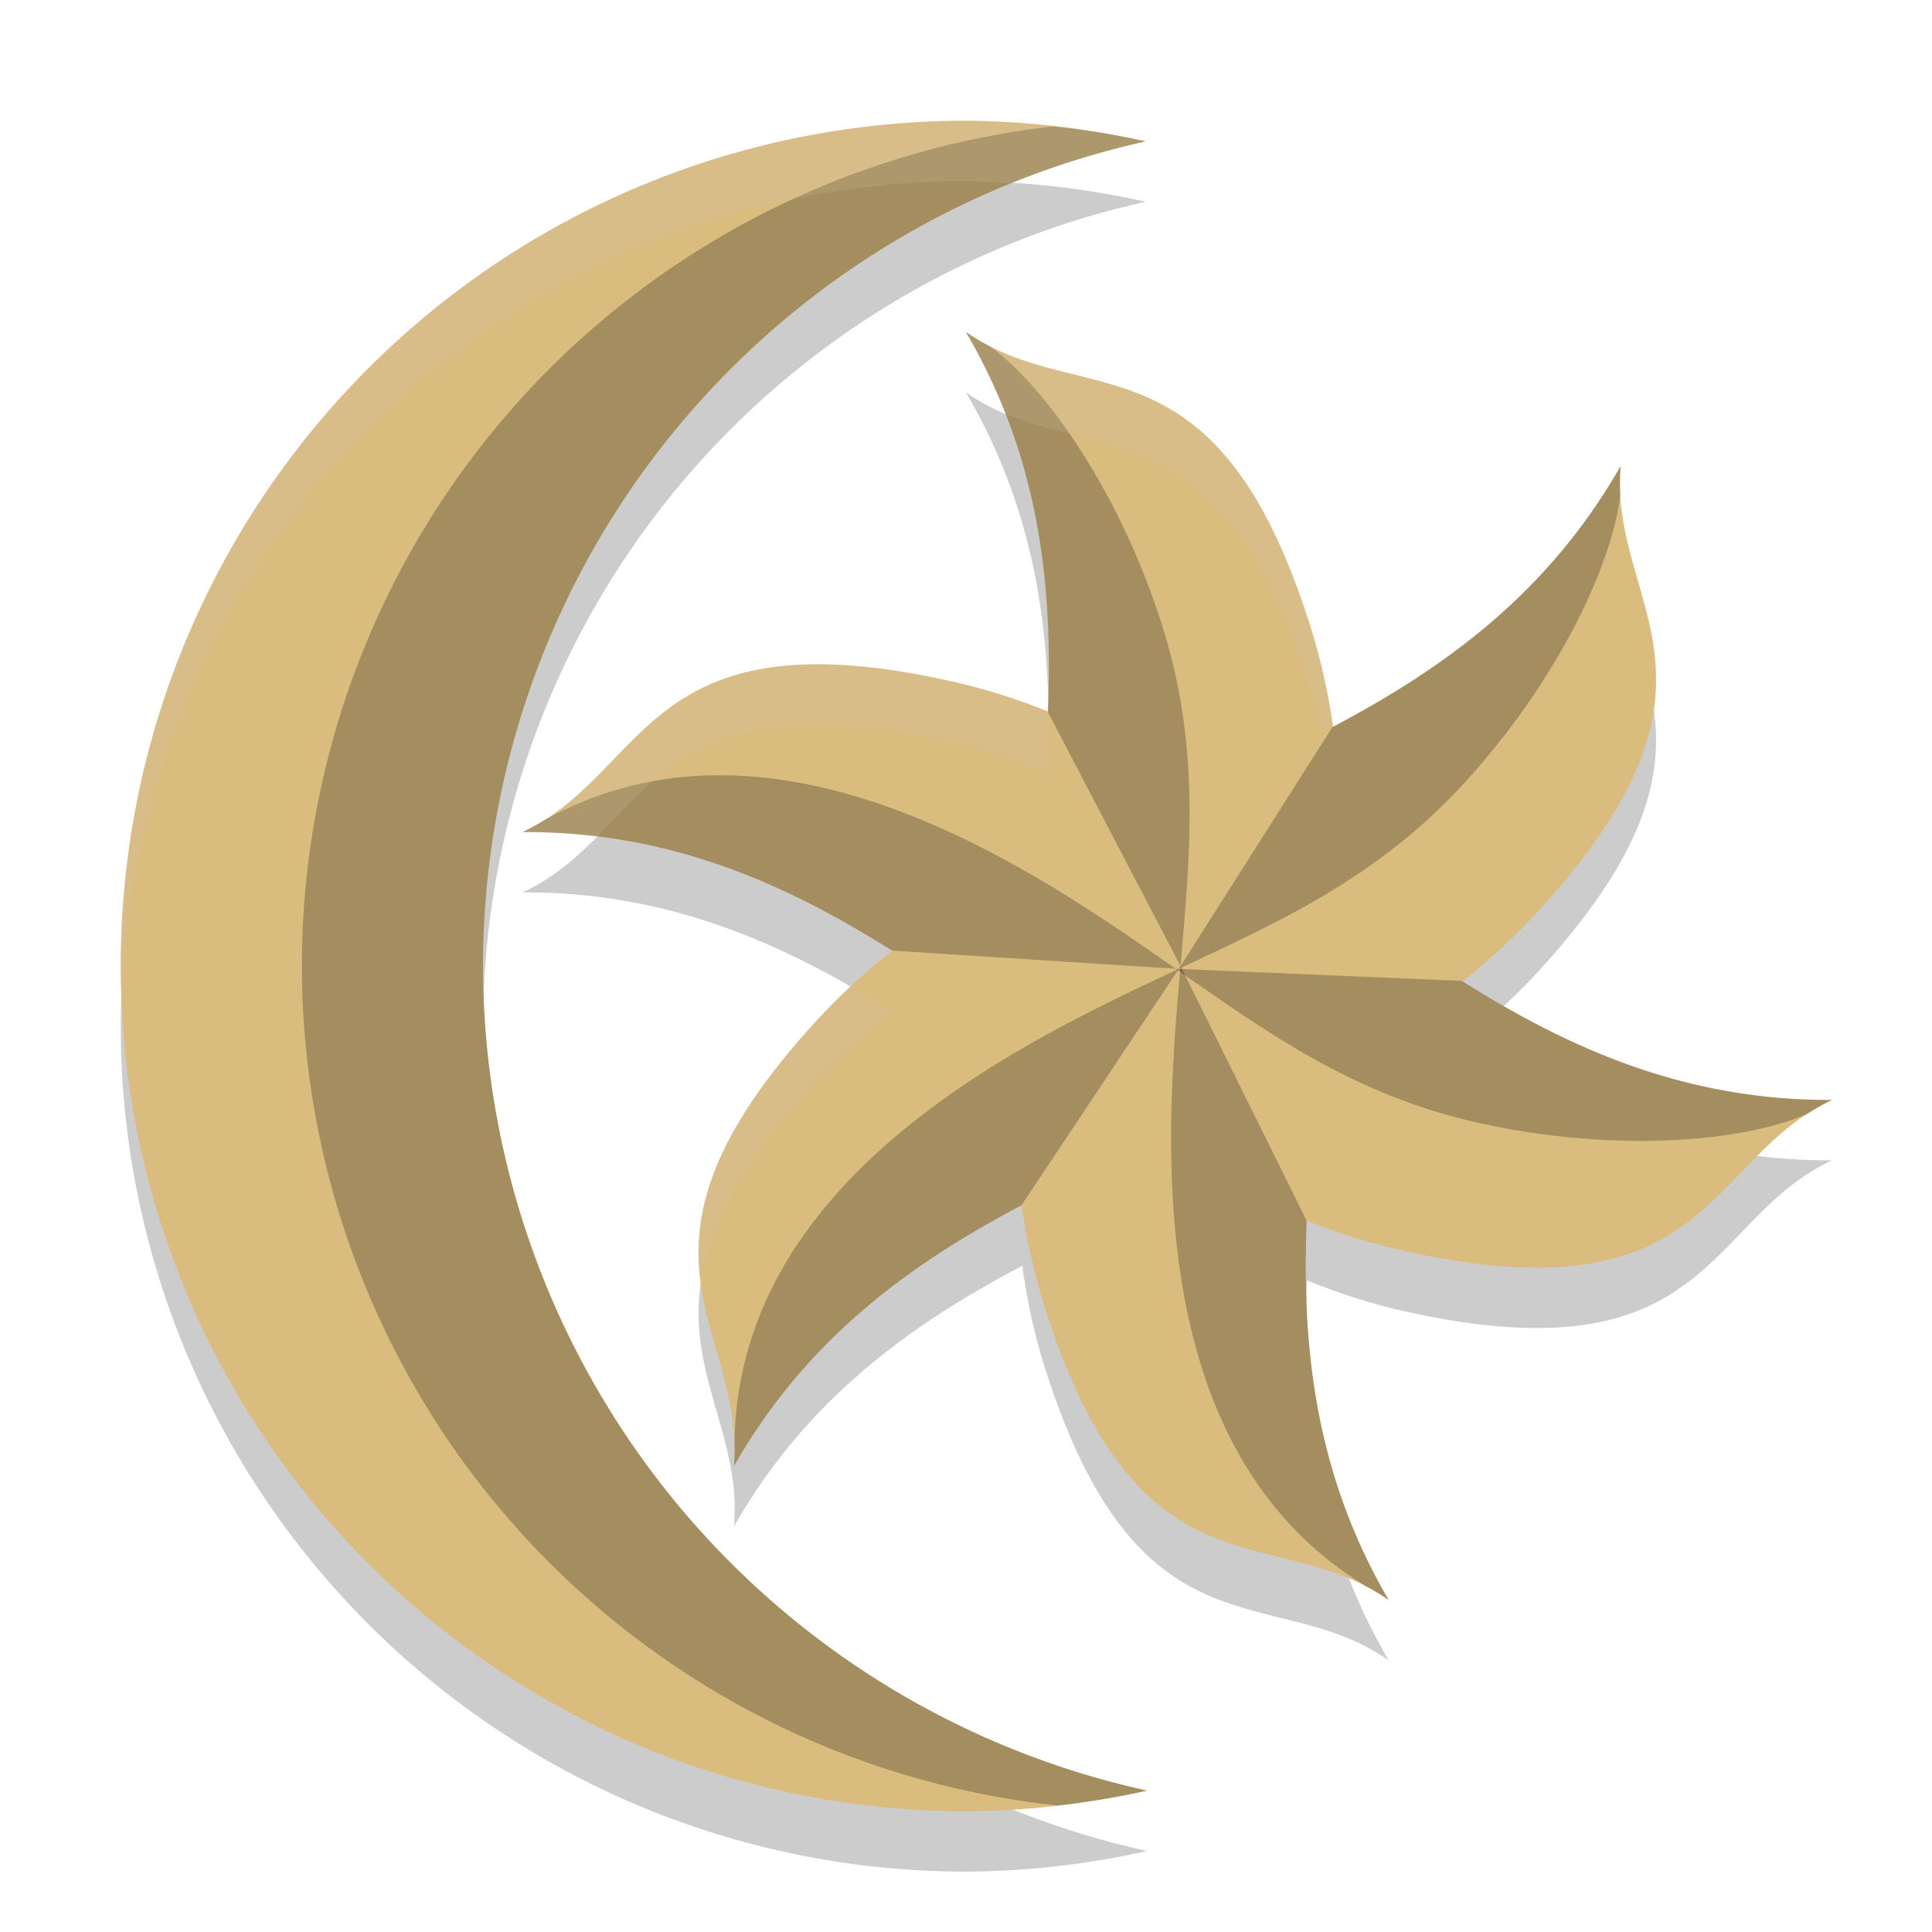 <svg xmlns="http://www.w3.org/2000/svg" width="32" height="32" version="1.1">
 <path style="opacity:0.2" d="M 16,3 A 14,14 0 0 0 2,17 14,14 0 0 0 16,31 14,14 0 0 0 19,30.658 14,14 0 0 1 8,17 14,14 0 0 1 18.975,3.342 14,14 0 0 0 16,3 Z"/>
 <path style="opacity:0.2" d="m 16,6.5 c 1.22,2.089 1.434,4.191 1.352,6.293 -0.504,-0.205 -1.035,-0.383 -1.621,-0.514 -5.092,-1.131 -4.971,1.52 -7.074,2.502 2.419,-0.012 4.346,0.855 6.125,1.977 -0.429,0.334 -0.85,0.704 -1.256,1.146 -3.525,3.845 -1.168,5.065 -1.369,7.377 1.199,-2.101 2.914,-3.337 4.775,-4.316 0.075,0.539 0.185,1.087 0.365,1.66 1.567,4.975 3.802,3.545 5.703,4.875 -1.22,-2.089 -1.434,-4.191 -1.352,-6.293 0.504,0.205 1.035,0.383 1.621,0.514 5.092,1.131 4.971,-1.52 7.074,-2.502 -2.419,0.012 -4.346,-0.855 -6.125,-1.977 0.429,-0.334 0.85,-0.704 1.256,-1.146 3.525,-3.845 1.168,-5.065 1.369,-7.377 -1.199,2.101 -2.914,3.337 -4.775,4.316 C 21.994,12.496 21.884,11.948 21.703,11.375 20.136,6.4 17.901,7.83 16,6.5 Z"/>
 <path style="fill:#dbbc7f" d="M 26.843,7.719 C 24.844,11.224 21.419,12.337 18.248,13.832 v 0 c -1.676,0.709 -3.279,1.498 -4.723,3.072 -3.525,3.845 -1.168,5.065 -1.369,7.377 1.999,-3.505 5.424,-4.618 8.595,-6.113 v 0 c 1.676,-0.709 3.279,-1.498 4.723,-3.072 3.525,-3.845 1.168,-5.065 1.369,-7.377 z"/>
 <path style="fill:#dbbc7f" d="M 16 2 A 14 14 0 0 0 2 16 A 14 14 0 0 0 16 30 A 14 14 0 0 0 19 29.658 A 14 14 0 0 1 8 16 A 14 14 0 0 1 18.975 2.342 A 14 14 0 0 0 16 2 z"/>
 <path style="fill:#dbbc7f" d="m 30.343,18.219 c -4.035,0.021 -6.712,-2.388 -9.592,-4.387 v 0 c -1.452,-1.097 -2.937,-2.091 -5.022,-2.554 -5.092,-1.131 -4.97,1.521 -7.073,2.503 4.035,-0.021 6.712,2.388 9.592,4.387 v 0 c 1.452,1.097 2.937,2.091 5.022,2.554 5.092,1.131 4.97,-1.521 7.073,-2.503 z"/>
 <path style="fill:#dbbc7f" d="m 16,5.5 c 2.035,3.484 1.288,7.006 0.997,10.5 v 0 c -0.224,1.806 -0.342,3.589 0.299,5.626 C 18.863,26.601 21.099,25.17 23,26.5 20.965,23.016 21.712,19.494 22.003,16 v 0 C 22.228,14.194 22.345,12.411 21.704,10.374 20.137,5.399 17.901,6.83 16,5.5 Z"/>
 <path style="opacity:0.25" d="m 16,5.5 c 1.221,2.09 1.44,4.193 1.358,6.296 L 19.553,16 v 0 C 19.707,14.186 19.895,12.411 19.254,10.374 18.572,8.208 17.356,6.438 16.399,5.737 16.265,5.668 16.132,5.592 16,5.5 Z"/>
 <path style="opacity:0.25" d="m 19.553,16 c -0.221,2.601 -0.745,7.963 3.076,10.276 l 0.001,0.001 C 22.755,26.342 22.878,26.415 23,26.5 21.782,24.415 21.561,22.317 21.642,20.218 Z"/>
 <path style="opacity:0.25" d="m 26.843,7.719 c -1.199,2.102 -2.911,3.344 -4.774,4.324 l -2.543,4.003 v 0 c 1.648,-0.773 3.279,-1.498 4.723,-3.072 1.535,-1.674 2.459,-3.612 2.589,-4.791 -0.008,-0.151 -0.009,-0.304 0.005,-0.464 z"/>
 <path style="opacity:0.25" d="m 19.527,16.046 c -2.363,1.109 -7.268,3.336 -7.361,7.802 l -5.12e-4,0.002 c 0.006,0.14 0.004,0.283 -0.008,0.431 1.196,-2.097 2.903,-3.338 4.761,-4.317 z"/>
 <path style="opacity:0.25" d="m 30.343,18.219 c -2.42,0.012 -4.352,-0.849 -6.131,-1.972 L 19.473,16.046 v 0 c 1.494,1.04 2.937,2.091 5.022,2.554 2.217,0.492 4.358,0.324 5.444,-0.153 0.127,-0.082 0.259,-0.16 0.404,-0.227 z"/>
 <path style="opacity:0.25" d="M 19.473,16.046 C 17.331,14.554 12.95,11.42 9.036,13.572 l -0.002,5.12e-4 c -0.118,0.075 -0.243,0.145 -0.378,0.208 2.415,-0.012 4.343,0.845 6.119,1.964 z"/>
 <path style="opacity:0.25" d="M 17.451 2.094 A 14 14 0 0 0 5 16 A 14 14 0 0 0 17.51 29.904 A 14 14 0 0 0 19 29.658 A 14 14 0 0 1 8 16 A 14 14 0 0 1 18.975 2.342 A 14 14 0 0 0 17.451 2.094 z"/>
 <path style="opacity:0.2;fill:#d3c6aa" d="m 16,5.5 c 0.263,0.45 0.472,0.9 0.648,1.352 1.744,0.735 3.663,0.104 5.055,4.523 0.08,0.255 0.144,0.505 0.199,0.752 0.056,-0.029 0.11,-0.062 0.166,-0.092 C 21.994,11.496 21.884,10.948 21.703,10.375 20.136,5.4 17.901,6.83 16,5.5 Z m -2.633,5.506 c -2.762,0.078 -3.002,1.978 -4.711,2.775 0.425,-0.002 0.83,0.031 1.227,0.08 1.114,-1.117 1.974,-2.442 5.848,-1.582 0.587,0.13 1.117,0.309 1.621,0.514 0.013,-0.333 0.003,-0.667 -0.002,-1 -0.504,-0.204 -1.033,-0.384 -1.619,-0.514 -0.955,-0.212 -1.726,-0.291 -2.363,-0.273 z m 8.715,1.021 c -14.721,13.315 -7.361,6.658 0,0 z m -8.002,4.328 c -0.187,0.172 -0.373,0.351 -0.555,0.549 -1.808,1.972 -2.064,3.251 -1.916,4.344 0.129,-0.886 0.627,-1.938 1.916,-3.344 0.406,-0.442 0.827,-0.812 1.256,-1.146 -0.228,-0.144 -0.467,-0.268 -0.701,-0.402 z"/>
 <path style="opacity:0.2;fill:#d3c6aa" d="M 16,2 C 8.268,2 2,8.268 2,16 c 0.005,0.138 0.012,0.276 0.021,0.414 C 2.335,8.92 8.499,3.005 16,3 c 0.251,0.008 0.502,0.022 0.752,0.043 0.72,-0.295 1.464,-0.53 2.223,-0.701 C 17.998,2.122 17.001,2.007 16,2 Z"/>
</svg>
